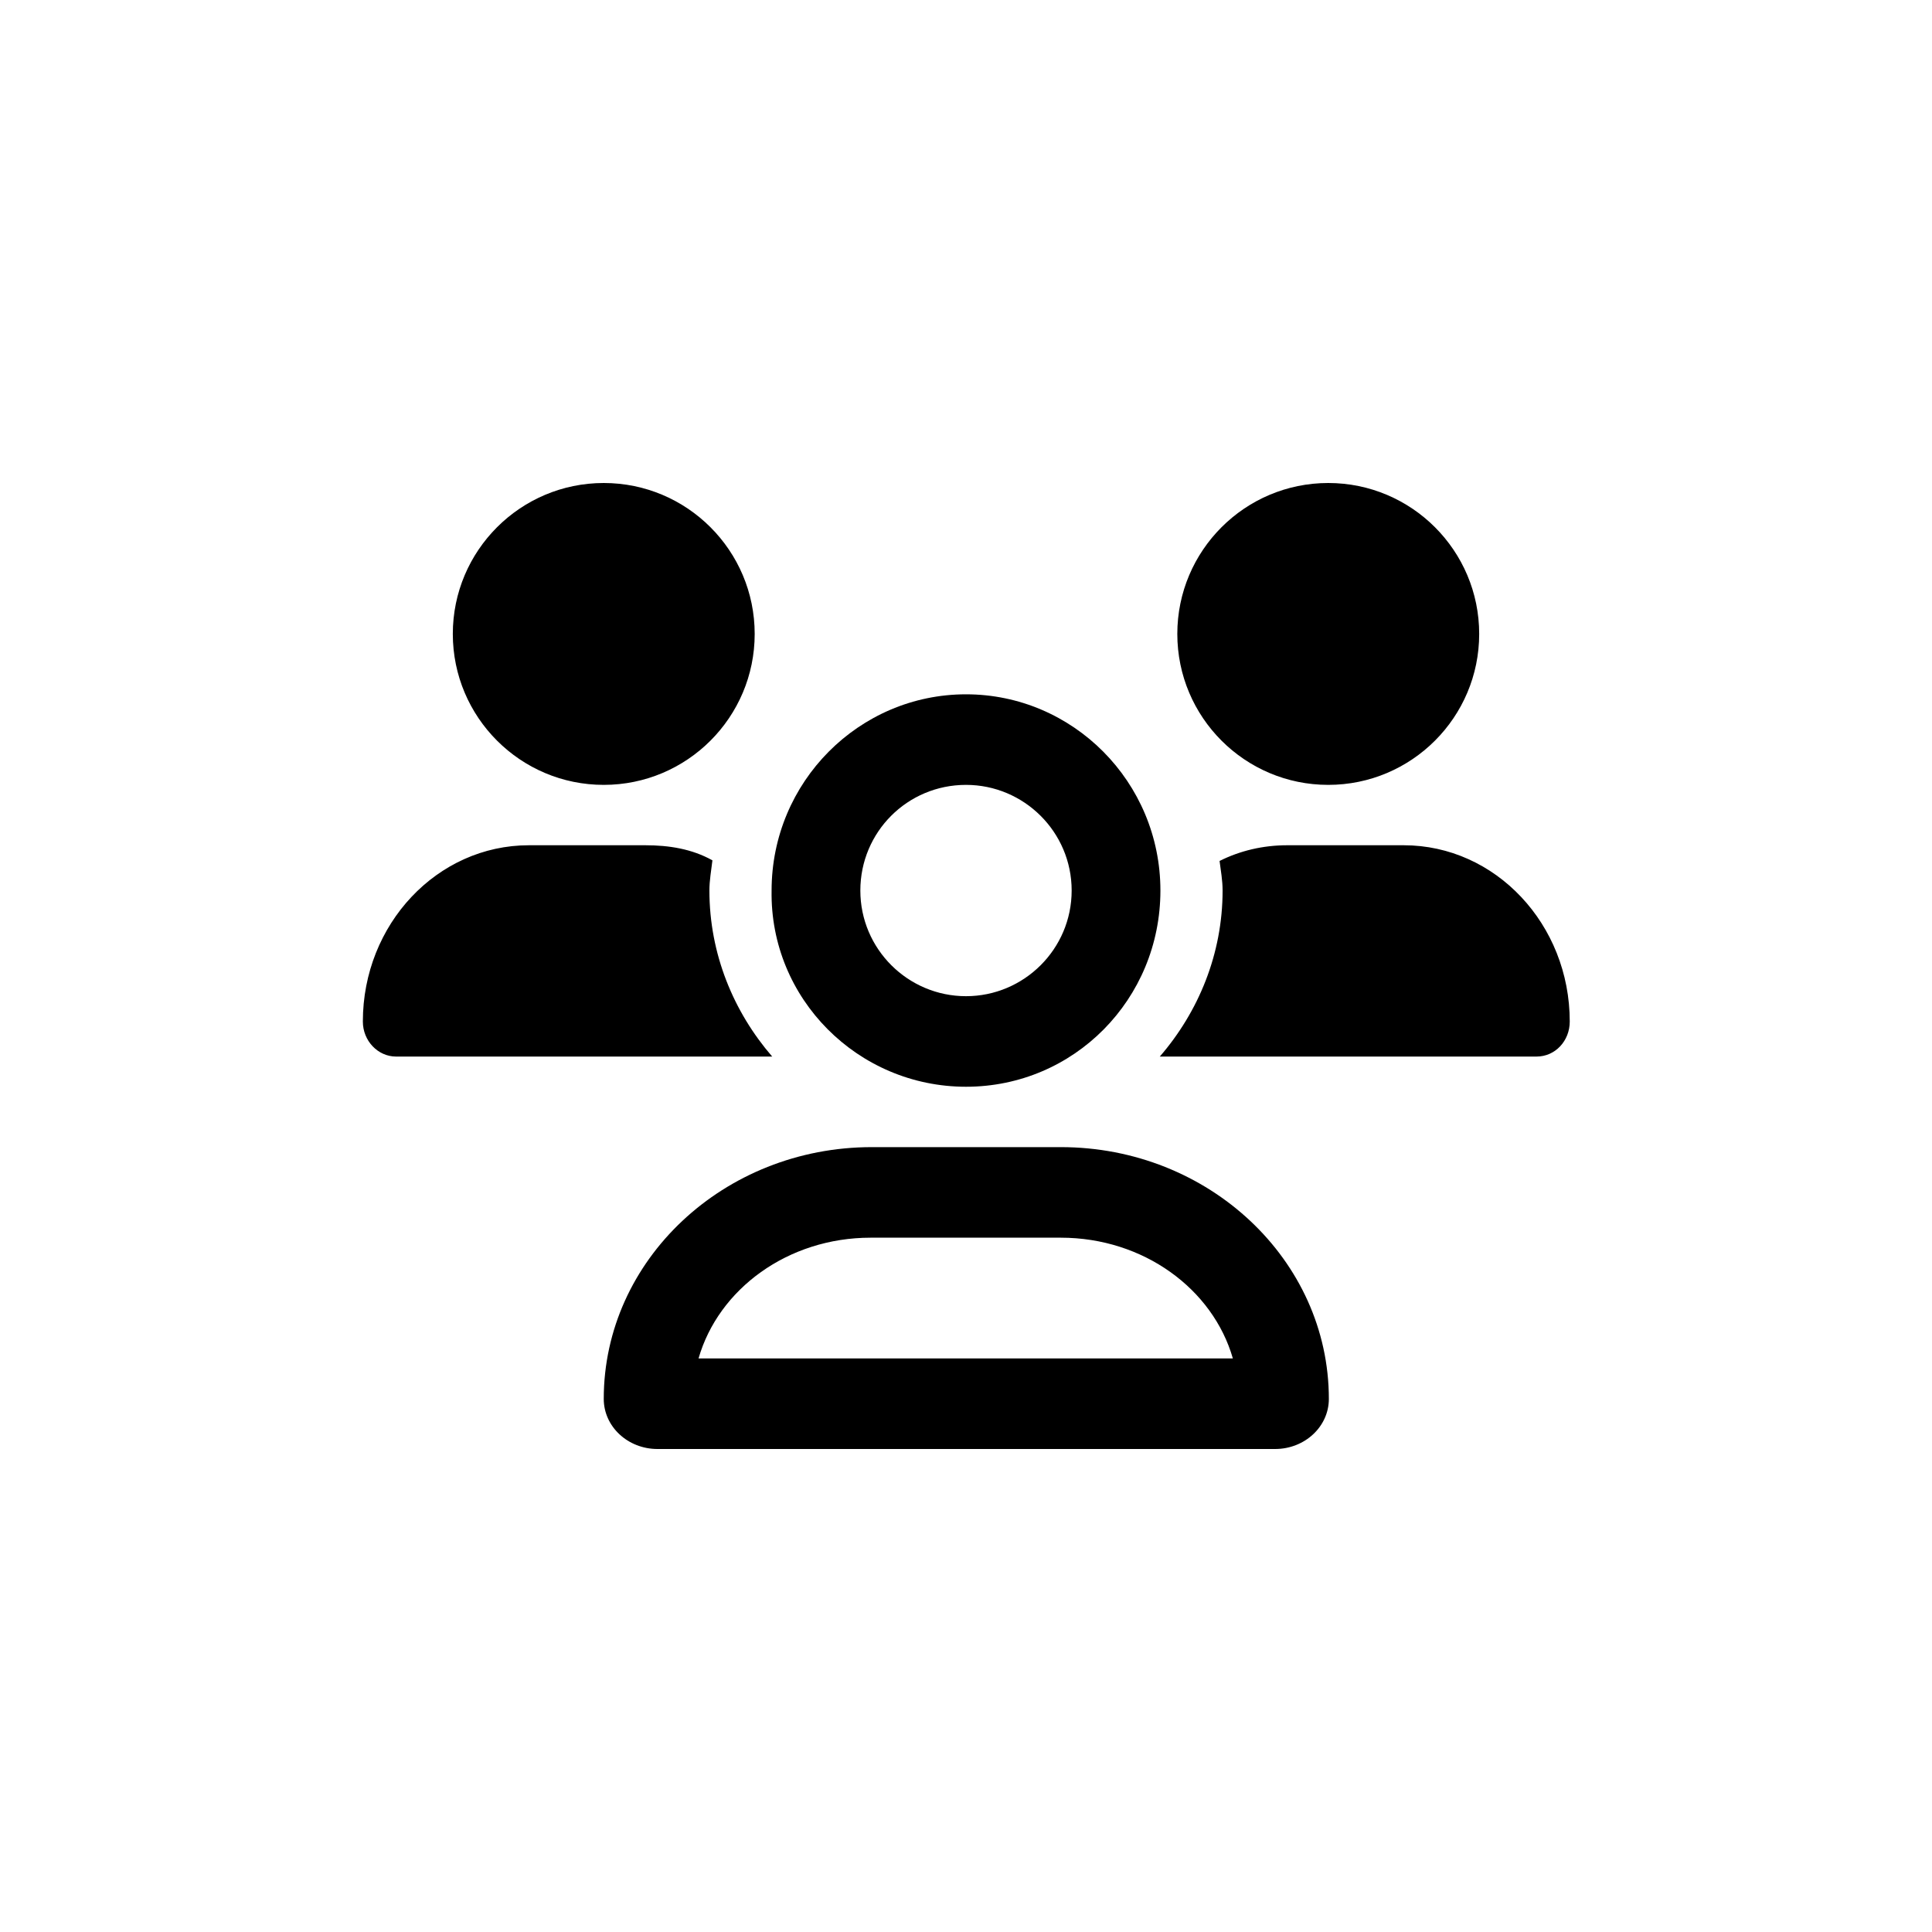 <?xml version="1.0" encoding="UTF-8"?>
<svg id="Layer_2" data-name="Layer 2" xmlns="http://www.w3.org/2000/svg" viewBox="0 0 32 32">
  <defs>
    <style>
      .cls-1 {
        fill: none;
      }

      .cls-2 {
        fill: currentColor;
      }
    </style>
  </defs>
  <g id="Layer_1-2" data-name="Layer 1">
    <g>
      <rect class="cls-1" width="32" height="32"/>
      <path class="cls-2" d="M16,18c1.79,0,3.22-1.45,3.22-3.25s-1.45-3.25-3.22-3.25-3.22,1.45-3.22,3.25c-.03,1.79,1.43,3.25,3.22,3.25Zm0-5c.96,0,1.75,.78,1.75,1.75s-.79,1.75-1.75,1.75-1.75-.78-1.75-1.75,.78-1.75,1.75-1.75Zm6,0c1.38,0,2.5-1.12,2.5-2.5s-1.12-2.5-2.5-2.5-2.5,1.12-2.5,2.5,1.12,2.5,2.5,2.5Zm-4.44,6h-3.12c-2.45,0-4.44,1.87-4.44,4.17,0,.46,.4,.83,.89,.83h10.23c.49,0,.89-.37,.89-.83,0-2.3-1.99-4.17-4.44-4.17Zm-5.99,3.5c.33-1.15,1.48-2,2.85-2h3.15c1.37,0,2.52,.85,2.85,2H11.57Zm11.68-8.5h-1.93c-.4,0-.78,.09-1.12,.26,.02,.16,.05,.32,.05,.49,0,1.05-.4,2.01-1.04,2.75h6.24c.31,0,.55-.26,.55-.58,0-1.61-1.23-2.92-2.75-2.92Zm-11.5,.75c0-.17,.03-.33,.05-.5-.34-.19-.72-.25-1.11-.25h-1.93c-1.52,0-2.75,1.31-2.75,2.92,0,.32,.25,.58,.55,.58h6.23c-.64-.74-1.04-1.7-1.04-2.75Zm-1.75-1.75c1.38,0,2.5-1.12,2.5-2.5s-1.12-2.5-2.5-2.5-2.5,1.12-2.5,2.5,1.12,2.5,2.5,2.5Z"/>
    </g>
  </g>
</svg>